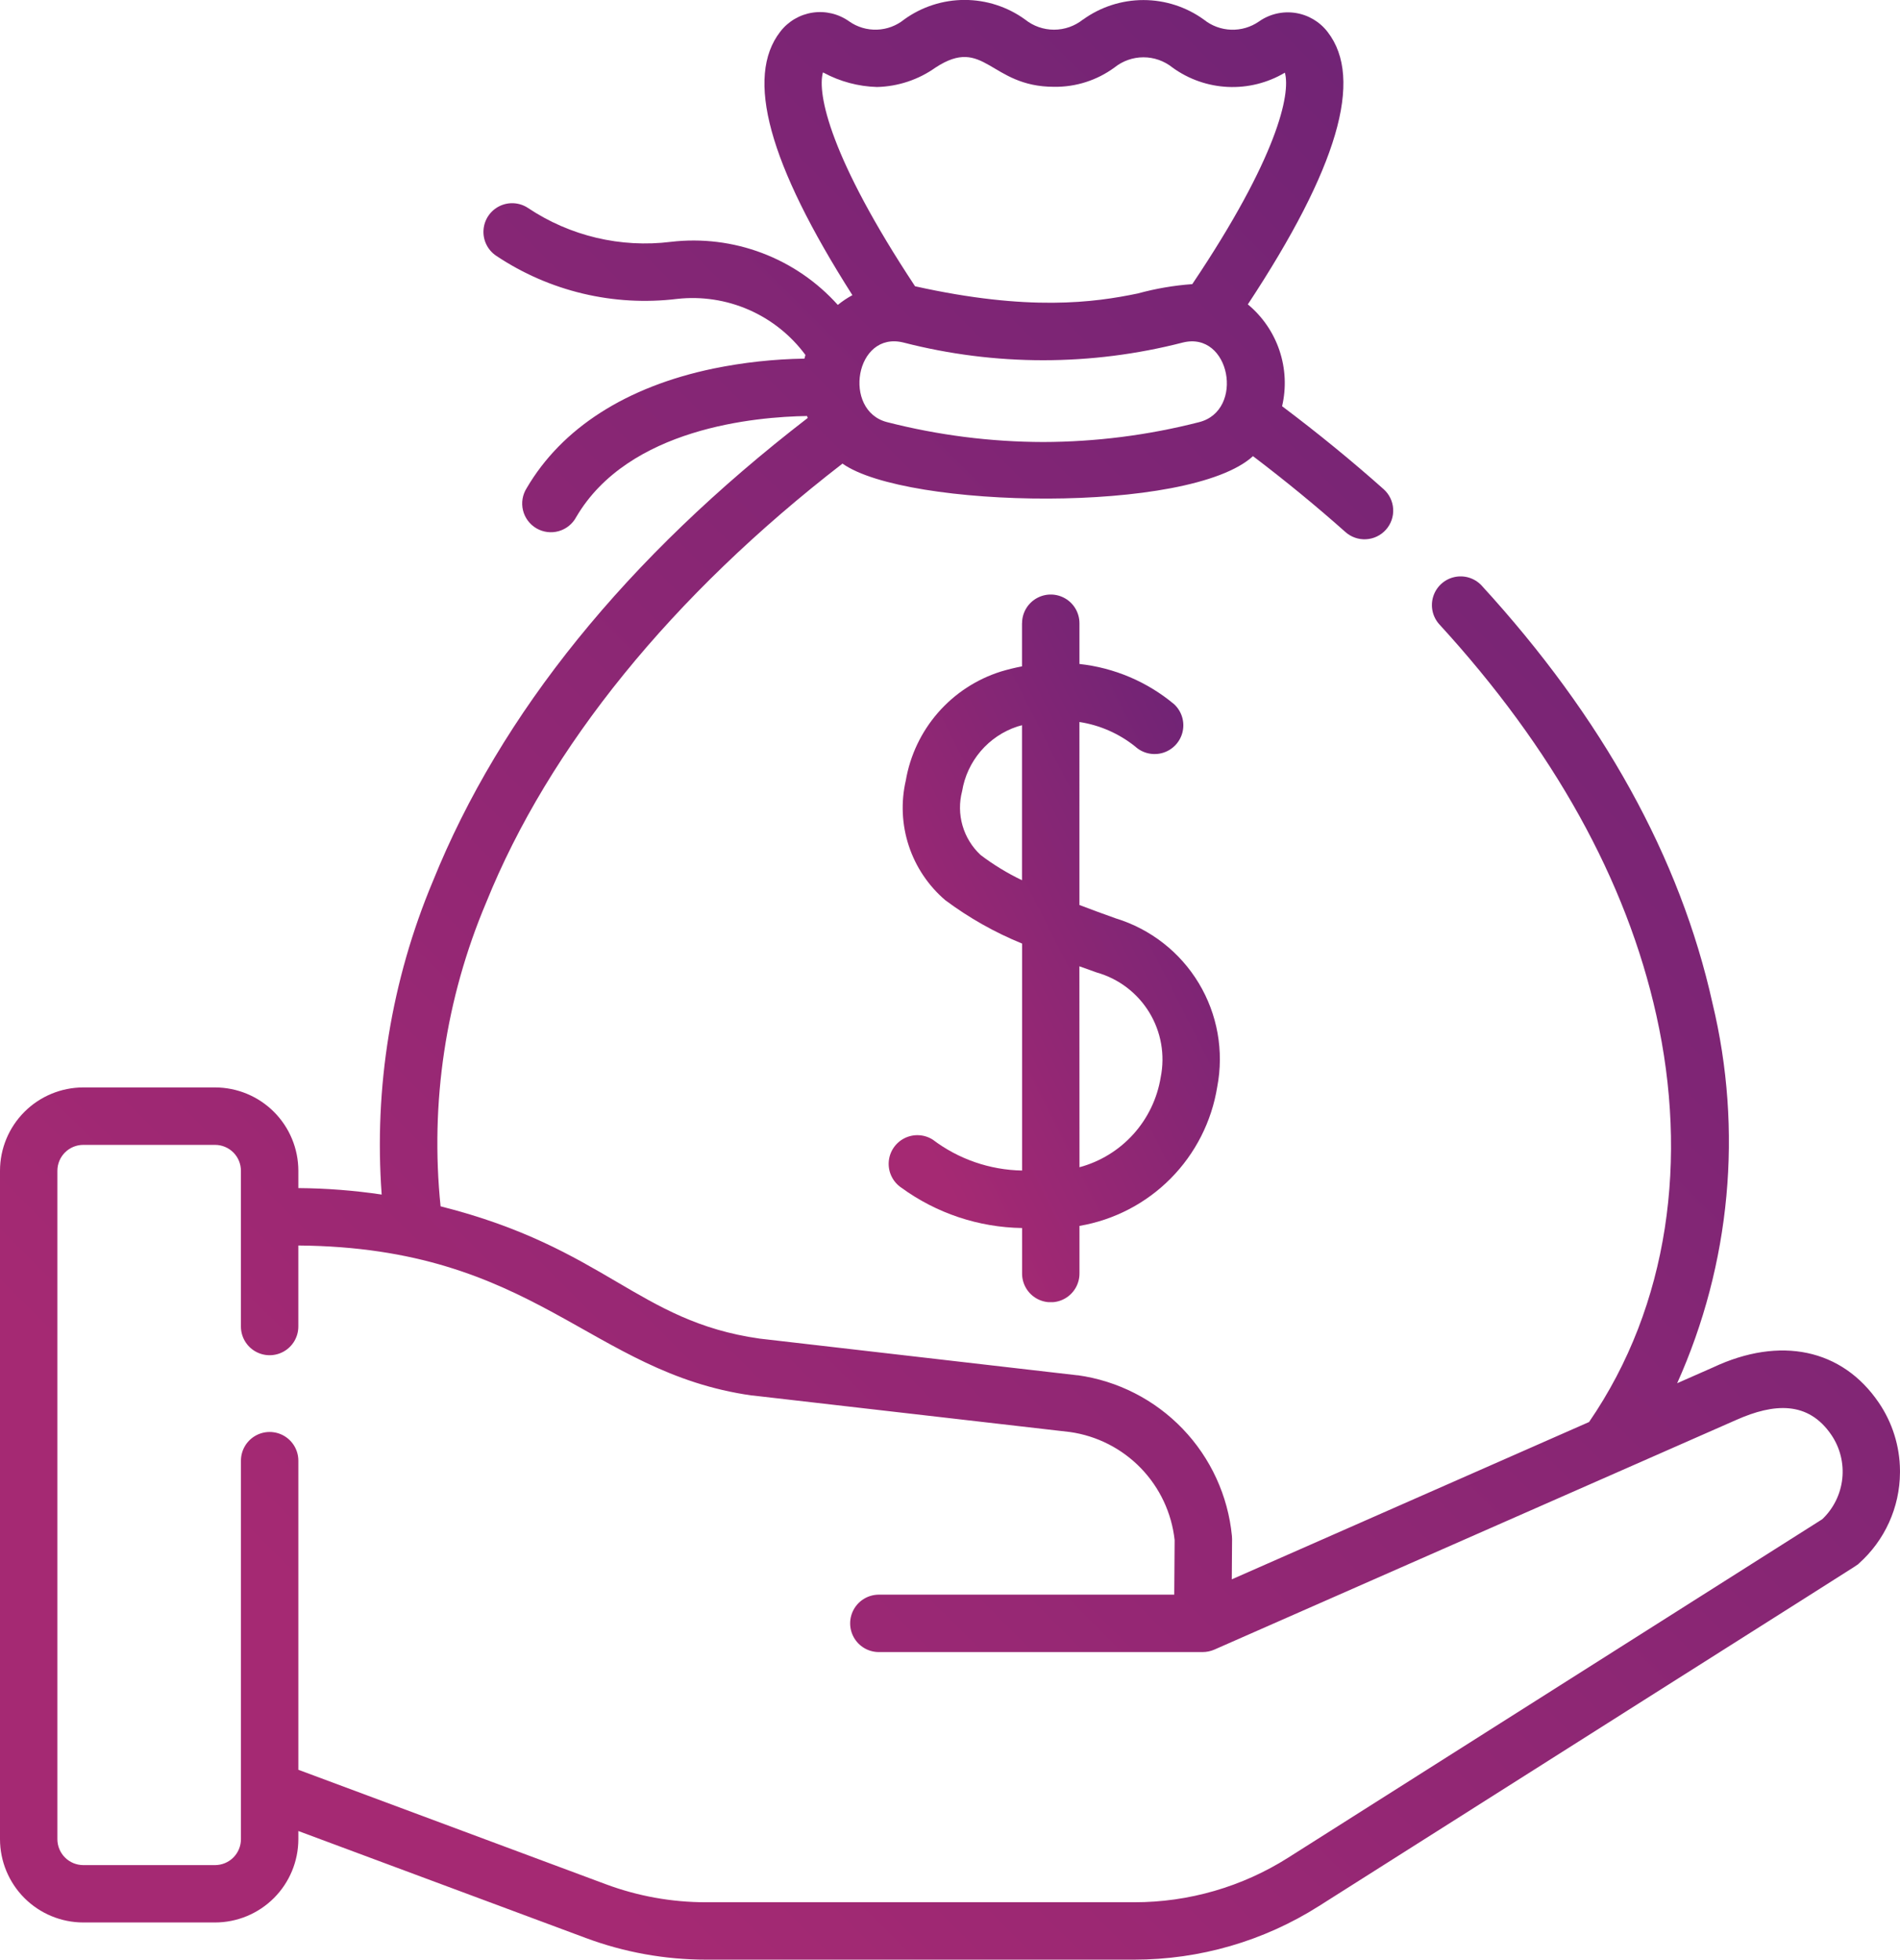 <svg xmlns="http://www.w3.org/2000/svg" xmlns:xlink="http://www.w3.org/1999/xlink" width="98.493" height="101.587" viewBox="0 0 98.493 101.587">
  <defs>
    <linearGradient id="linear-gradient" x1="1" y1="0.073" x2="0.228" y2="0.879" gradientUnits="objectBoundingBox">
      <stop offset="0" stop-color="#682376"/>
      <stop offset="1" stop-color="#a52973"/>
    </linearGradient>
    <clipPath id="clip-path">
      <path id="Path_3821" data-name="Path 3821" d="M2.975,95.343V60.691A1.343,1.343,0,0,1,4.317,59.35h6.83a1.342,1.342,0,0,1,1.342,1.341v8.075a1.488,1.488,0,0,0,2.976,0v-4.2c12.308.1,15.076,6.582,23.508,7.775l.037,0,16.461,1.895a6.355,6.355,0,0,1,5.42,5.6l-.02,2.831H45.52a1.488,1.488,0,0,0,0,2.975H62.348a1.537,1.537,0,0,0,.593-.123L90.01,73.606c1.947-.865,3.721-.989,4.925.779a3.4,3.4,0,0,1-.471,4.37L66.778,96.3A14.881,14.881,0,0,1,58.8,98.612H36.6a14.854,14.854,0,0,1-5.2-.936L15.466,91.744V75.721a1.488,1.488,0,0,0-2.976,0V95.343a1.344,1.344,0,0,1-1.343,1.343H4.317a1.344,1.344,0,0,1-1.342-1.343M45.988,21.884c-2.335-.591-1.659-4.756.851-4.126a29.019,29.019,0,0,0,14.471,0c2.466-.619,3.224,3.526.851,4.126a32.847,32.847,0,0,1-8.086,1.03,32.861,32.861,0,0,1-8.087-1.03M48.5,3.5c2.536-1.659,2.811,1,6.139,1a5.163,5.163,0,0,0,3.132-1,2.4,2.4,0,0,1,3.007,0,5.306,5.306,0,0,0,5.828.267c.307,1.1-.386,4.393-4.8,10.962a14.631,14.631,0,0,0-2.819.483c-2.259.471-5.657.94-11.552-.372-4.4-6.654-5.083-9.975-4.775-11.087l.035.017a6.21,6.21,0,0,0,2.765.74A5.462,5.462,0,0,0,48.5,3.5m7.642-2.49a2.4,2.4,0,0,1-3.006,0,5.348,5.348,0,0,0-6.265,0,2.367,2.367,0,0,1-2.85.1,2.6,2.6,0,0,0-3.573.532c-1.83,2.355-.606,6.834,3.739,13.659a4.77,4.77,0,0,0-.756.506,10.043,10.043,0,0,0-8.653-3.27,10.905,10.905,0,0,1-7.4-1.751,1.488,1.488,0,0,0-1.658,2.472,13.863,13.863,0,0,0,9.39,2.236A7.271,7.271,0,0,1,41.752,18.4c-.018.063-.035.127-.051.191a25.471,25.471,0,0,0-4.718.515c-4.51.938-7.858,3.081-9.682,6.2a1.488,1.488,0,1,0,2.568,1.5c2.713-4.637,9.336-5.2,11.966-5.24.011.033.025.065.037.1C32.485,28.905,25.95,36.98,22.441,45.68a35.3,35.3,0,0,0-2.655,16.245,30.852,30.852,0,0,0-4.32-.335v-.9a4.323,4.323,0,0,0-4.318-4.318H4.317A4.323,4.323,0,0,0,0,60.691V95.342A4.323,4.323,0,0,0,4.317,99.66h6.83a4.323,4.323,0,0,0,4.319-4.318v-.423l14.9,5.545a17.831,17.831,0,0,0,6.237,1.123H58.8a17.847,17.847,0,0,0,9.57-2.777c29.615-18.774,27.817-17.6,27.988-17.757a6.362,6.362,0,0,0,2.134-4.712v-.118a6.334,6.334,0,0,0-1.1-3.512c-1.895-2.784-5.109-3.465-8.6-1.821l-1.85.815A30.611,30.611,0,0,0,88.771,52c-1.669-7.523-5.7-14.81-11.979-21.66A1.488,1.488,0,0,0,74.6,32.352c5.922,6.46,9.712,13.287,11.266,20.293,1.638,7.38.685,14.99-3.492,21.072l-18.52,8.155.015-2.092a1.382,1.382,0,0,0-.008-.158,9.323,9.323,0,0,0-7.991-8.33l-.038,0-16.461-1.9c-6.329-.9-7.959-4.694-16.532-6.857A32.038,32.038,0,0,1,25.2,46.793c3.259-8.078,9.635-15.928,18.473-22.76,3.294,2.337,17.991,2.627,21.28-.386,1.685,1.279,3.293,2.6,4.791,3.933a1.488,1.488,0,0,0,1.98-2.222c-1.643-1.463-3.409-2.906-5.262-4.3a5.294,5.294,0,0,0-1.776-5.279C69.344,8.712,70.7,4.088,68.827,1.664a2.6,2.6,0,0,0-3.567-.548,2.387,2.387,0,0,1-2.854-.1,5.35,5.35,0,0,0-6.265,0" fill="url(#linear-gradient)"/>
    </clipPath>
    <clipPath id="clip-path-2">
      <path id="Path_3822" data-name="Path 3822" d="M55.954,50.092c.29.106.586.212.9.322a4.683,4.683,0,0,1,3.315,5.43,5.794,5.794,0,0,1-4.21,4.665Zm-5.122-5.77a3.355,3.355,0,0,1-.957-3.31,4.254,4.254,0,0,1,2.858-3.348c.083-.026.165-.047.246-.069v8.036a12.454,12.454,0,0,1-2.147-1.309m2.147-12.014v2.236a10.857,10.857,0,0,0-1.1.27,7.194,7.194,0,0,0-4.924,5.647A6.3,6.3,0,0,0,49,46.664a18.021,18.021,0,0,0,3.983,2.25V60.68a7.9,7.9,0,0,1-4.628-1.6,1.488,1.488,0,0,0-1.628,2.491,10.9,10.9,0,0,0,6.256,2.089v2.361a1.487,1.487,0,1,0,2.975,0V63.55A8.716,8.716,0,0,0,63.1,56.338a7.63,7.63,0,0,0-5.257-8.729c-.681-.242-1.308-.472-1.887-.694V37.428A6.107,6.107,0,0,1,58.848,38.7a1.488,1.488,0,0,0,2.009-2.2,9.215,9.215,0,0,0-4.9-2.08V32.308a1.487,1.487,0,1,0-2.975,0" fill="url(#linear-gradient)"/>
    </clipPath>
  </defs>
  <g id="Group_1149" data-name="Group 1149" transform="translate(0 0)">
    <g id="Group_1146" data-name="Group 1146">
      <g id="Group_1145" data-name="Group 1145" clip-path="url(#clip-path)">
        <rect id="Rectangle_955" data-name="Rectangle 955" width="98.493" height="101.947" transform="translate(0 -0.36)" fill="url(#linear-gradient)"/>
      </g>
    </g>
    <g id="Group_1148" data-name="Group 1148">
      <g id="Group_1147" data-name="Group 1147" clip-path="url(#clip-path-2)">
        <rect id="Rectangle_956" data-name="Rectangle 956" width="17.918" height="36.684" transform="translate(45.842 30.82)" fill="url(#linear-gradient)"/>
      </g>
    </g>
  </g>
</svg>
